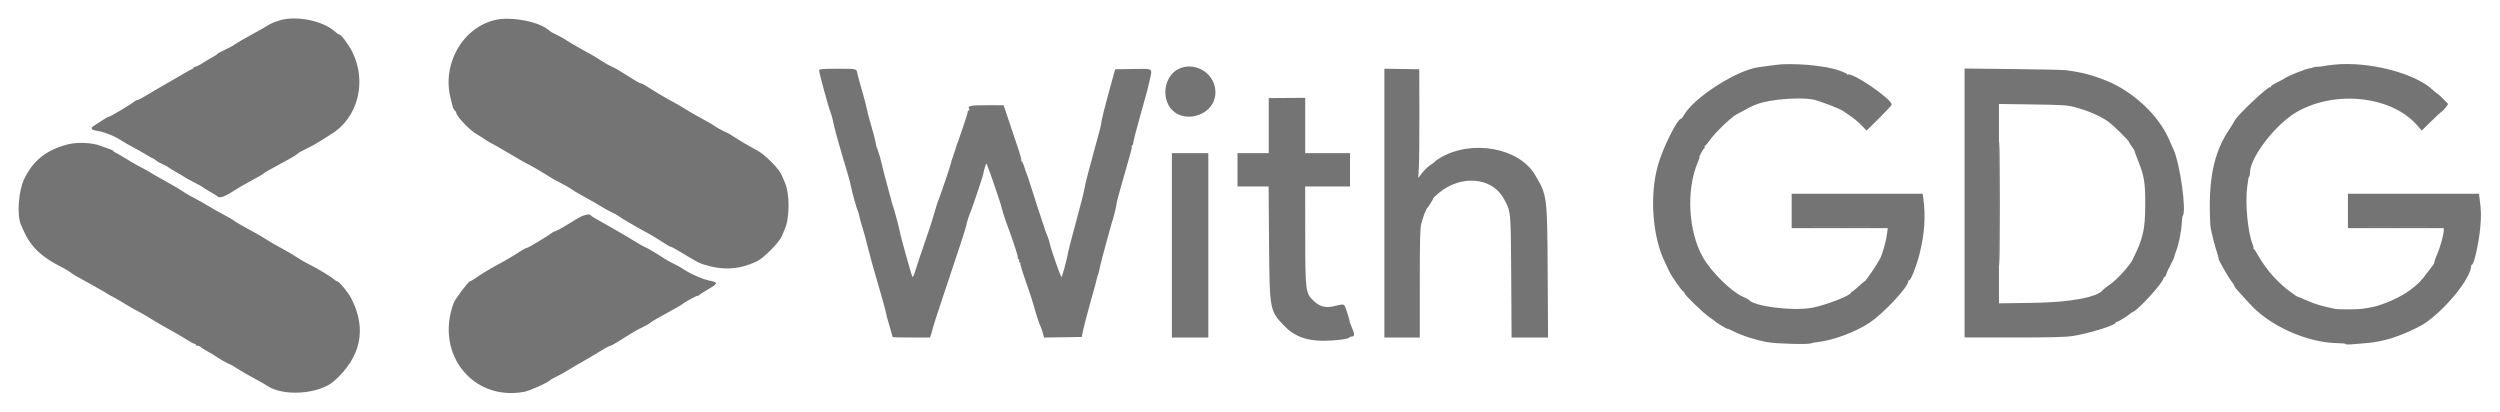 <svg id="svg" xmlns="http://www.w3.org/2000/svg" xmlns:xlink="http://www.w3.org/1999/xlink" width="400" height="65.882" viewBox="0, 0, 400,65.882"><g id="svgg"><path id="path0" d="M44.750 3.258 C 43.798 3.550,43.262 3.787,42.667 4.180 C 42.438 4.331,41.313 4.964,40.167 5.586 C 39.021 6.208,37.858 6.888,37.582 7.097 C 37.307 7.306,36.585 7.700,35.977 7.973 C 35.370 8.245,34.827 8.543,34.770 8.634 C 34.714 8.724,34.349 8.965,33.959 9.168 C 33.569 9.372,32.867 9.792,32.399 10.102 C 31.932 10.413,31.425 10.667,31.274 10.667 C 31.123 10.667,31.000 10.733,31.000 10.814 C 31.000 10.895,30.869 11.006,30.708 11.062 C 30.548 11.117,30.154 11.326,29.833 11.527 C 29.512 11.727,28.238 12.467,27.000 13.170 C 25.762 13.873,24.179 14.798,23.482 15.224 C 22.784 15.651,22.115 16.000,21.995 16.000 C 21.875 16.000,21.658 16.103,21.513 16.230 C 21.050 16.634,17.665 18.667,17.455 18.667 C 17.344 18.667,16.877 18.917,16.418 19.222 C 15.959 19.528,15.377 19.905,15.125 20.059 C 14.424 20.490,14.543 20.796,15.458 20.920 C 16.573 21.072,18.275 21.733,19.342 22.430 C 19.841 22.756,20.684 23.245,21.214 23.517 C 21.744 23.788,22.664 24.308,23.259 24.672 C 23.853 25.036,24.389 25.333,24.451 25.333 C 24.512 25.333,24.717 25.469,24.906 25.636 C 25.095 25.802,25.587 26.082,26.000 26.258 C 26.412 26.434,26.841 26.665,26.953 26.771 C 27.064 26.878,27.664 27.248,28.286 27.593 C 28.908 27.939,29.454 28.266,29.500 28.320 C 29.546 28.375,30.221 28.746,31.000 29.144 C 31.779 29.543,32.454 29.922,32.500 29.987 C 32.546 30.052,33.033 30.356,33.583 30.662 C 34.133 30.968,34.720 31.336,34.887 31.479 C 35.214 31.760,36.122 31.392,37.750 30.317 C 38.117 30.075,38.942 29.596,39.583 29.253 C 41.250 28.362,42.237 27.785,42.337 27.643 C 42.385 27.576,43.109 27.160,43.947 26.719 C 45.694 25.799,47.378 24.836,47.500 24.686 C 47.649 24.502,48.230 24.170,49.250 23.685 C 49.800 23.424,50.635 22.956,51.106 22.647 C 51.577 22.337,52.402 21.821,52.939 21.500 C 57.265 18.918,58.770 13.061,56.342 8.256 C 55.701 6.987,54.562 5.500,54.232 5.500 C 54.148 5.500,53.888 5.322,53.653 5.104 C 51.744 3.334,47.423 2.438,44.750 3.258 M79.250 3.189 C 74.002 4.413,70.686 10.241,72.102 15.750 C 72.244 16.300,72.399 16.916,72.448 17.120 C 72.497 17.323,72.641 17.576,72.768 17.682 C 72.896 17.788,73.000 17.948,73.000 18.039 C 73.000 18.566,75.097 20.782,76.220 21.441 C 76.878 21.827,77.501 22.218,77.605 22.310 C 77.709 22.401,78.159 22.673,78.605 22.914 C 79.051 23.154,79.529 23.417,79.667 23.497 C 80.438 23.945,82.754 25.303,83.291 25.621 C 83.635 25.825,84.292 26.179,84.750 26.408 C 85.208 26.637,86.221 27.224,87.000 27.712 C 88.569 28.695,88.689 28.763,90.000 29.427 C 90.504 29.682,91.142 30.056,91.417 30.258 C 91.692 30.460,92.367 30.869,92.917 31.167 C 94.313 31.925,95.950 32.863,96.474 33.206 C 96.718 33.365,97.321 33.691,97.816 33.930 C 98.310 34.169,98.798 34.437,98.899 34.525 C 99.184 34.772,101.782 36.306,103.083 36.995 C 103.725 37.335,104.513 37.782,104.833 37.989 C 106.728 39.210,107.213 39.500,107.360 39.500 C 107.451 39.500,108.052 39.819,108.695 40.208 C 111.390 41.840,111.785 42.055,112.500 42.286 C 115.665 43.309,118.331 43.153,121.165 41.779 C 122.209 41.274,124.678 38.778,125.068 37.833 C 125.239 37.421,125.482 36.845,125.608 36.554 C 126.356 34.828,126.356 31.005,125.608 29.279 C 125.482 28.988,125.237 28.413,125.064 28.002 C 124.633 26.974,122.313 24.651,121.119 24.050 C 120.251 23.613,117.991 22.279,117.017 21.627 C 116.778 21.467,116.471 21.294,116.333 21.242 C 115.923 21.087,114.423 20.285,114.333 20.172 C 114.238 20.052,113.261 19.486,111.583 18.579 C 110.942 18.232,110.042 17.704,109.583 17.405 C 109.125 17.106,108.337 16.647,107.833 16.384 C 106.758 15.824,104.763 14.646,103.587 13.876 C 103.131 13.578,102.658 13.333,102.536 13.333 C 102.343 13.333,101.737 12.976,98.977 11.236 C 98.644 11.026,98.107 10.743,97.784 10.608 C 97.461 10.473,96.759 10.078,96.224 9.729 C 95.688 9.381,95.100 9.011,94.917 8.908 C 94.733 8.805,93.796 8.284,92.833 7.750 C 91.871 7.216,90.858 6.614,90.583 6.413 C 90.308 6.211,89.638 5.839,89.093 5.587 C 88.549 5.334,88.010 5.034,87.896 4.920 C 86.485 3.508,81.854 2.582,79.250 3.189 M285.167 10.284 C 284.754 10.309,283.892 10.405,283.250 10.499 C 282.608 10.592,281.781 10.704,281.412 10.748 C 277.988 11.155,271.038 15.590,269.460 18.375 C 269.265 18.719,269.046 19.000,268.974 19.000 C 268.376 19.000,266.045 23.677,265.270 26.432 C 263.901 31.304,264.387 37.920,266.413 42.000 C 266.617 42.412,266.913 43.043,267.069 43.400 C 267.399 44.158,269.161 46.667,269.363 46.667 C 269.438 46.667,269.500 46.763,269.500 46.880 C 269.500 47.163,272.553 50.114,273.503 50.750 C 273.914 51.024,274.287 51.296,274.333 51.352 C 274.505 51.566,276.328 52.669,276.453 52.635 C 276.525 52.616,276.978 52.804,277.460 53.054 C 278.747 53.720,281.028 54.441,282.833 54.753 C 284.362 55.017,289.467 55.143,289.818 54.926 C 289.902 54.874,290.296 54.796,290.693 54.752 C 293.305 54.465,296.907 53.129,299.167 51.609 C 301.428 50.088,305.333 45.895,305.333 44.988 C 305.333 44.903,305.397 44.833,305.475 44.833 C 305.755 44.833,306.650 42.546,307.139 40.581 C 307.935 37.381,308.124 34.528,307.728 31.708 L 307.629 31.000 297.148 31.000 L 286.667 31.000 286.667 33.750 L 286.667 36.500 294.352 36.500 L 302.038 36.500 301.942 37.292 C 301.795 38.497,301.224 40.568,300.816 41.368 C 300.363 42.259,298.512 44.999,298.361 45.003 C 298.300 45.005,297.848 45.380,297.357 45.836 C 296.866 46.293,296.398 46.667,296.316 46.667 C 296.234 46.667,296.167 46.738,296.167 46.824 C 296.167 47.272,291.984 48.882,289.853 49.255 C 286.761 49.797,280.590 49.011,279.833 47.979 C 279.787 47.917,279.337 47.683,278.833 47.459 C 276.993 46.643,273.885 43.588,272.523 41.257 C 270.130 37.160,269.745 30.400,271.652 25.952 C 271.837 25.520,271.952 25.167,271.907 25.167 C 271.780 25.167,272.476 23.868,272.667 23.750 C 272.761 23.691,272.796 23.574,272.743 23.488 C 272.690 23.403,272.714 23.333,272.796 23.333 C 272.878 23.333,273.229 22.920,273.577 22.416 C 274.329 21.323,276.935 18.801,277.802 18.326 C 279.858 17.201,280.339 16.961,281.158 16.654 C 283.134 15.913,287.695 15.525,290.000 15.902 C 290.949 16.058,294.714 17.505,295.000 17.825 C 295.046 17.876,295.498 18.188,296.004 18.519 C 296.510 18.849,297.315 19.519,297.792 20.006 L 298.660 20.892 300.663 18.913 C 301.765 17.825,302.667 16.844,302.667 16.734 C 302.667 15.823,296.337 11.502,295.637 11.935 C 295.533 11.999,295.494 11.978,295.549 11.889 C 295.643 11.737,293.648 10.998,292.917 10.914 C 292.733 10.893,292.583 10.858,292.583 10.836 C 292.583 10.813,292.369 10.770,292.106 10.740 C 291.843 10.709,291.093 10.603,290.439 10.504 C 289.212 10.319,286.485 10.205,285.167 10.284 M373.500 10.340 C 372.813 10.410,371.988 10.521,371.667 10.588 C 371.346 10.655,370.907 10.700,370.692 10.689 C 370.476 10.677,370.217 10.719,370.115 10.782 C 370.014 10.844,369.749 10.915,369.528 10.939 C 368.951 11.000,366.175 12.103,365.583 12.506 C 365.308 12.693,364.690 13.030,364.208 13.254 C 363.727 13.479,363.333 13.751,363.333 13.859 C 363.333 13.967,363.286 14.009,363.229 13.951 C 362.974 13.696,357.765 18.623,357.523 19.347 C 357.489 19.450,357.084 20.104,356.623 20.799 C 354.129 24.565,353.278 28.907,353.647 35.976 C 353.676 36.524,354.102 38.363,354.523 39.750 C 355.020 41.390,355.027 41.417,354.973 41.417 C 354.846 41.417,356.604 44.488,357.023 44.996 C 357.285 45.315,357.500 45.661,357.500 45.765 C 357.500 45.869,357.850 46.320,358.279 46.769 C 358.707 47.217,359.406 47.983,359.833 48.471 C 362.985 52.077,369.126 54.858,374.042 54.904 C 374.752 54.911,375.333 54.978,375.333 55.054 C 375.333 55.129,375.727 55.149,376.208 55.098 C 376.690 55.047,377.672 54.965,378.392 54.916 C 379.112 54.867,380.049 54.747,380.475 54.650 C 380.901 54.552,381.392 54.443,381.565 54.408 C 383.290 54.055,386.904 52.506,388.238 51.548 C 391.572 49.153,395.216 44.601,395.380 42.625 C 395.393 42.465,395.453 42.333,395.513 42.333 C 395.841 42.333,396.607 38.925,396.842 36.417 C 397.015 34.578,396.992 33.630,396.727 31.708 L 396.629 31.000 386.148 31.000 L 375.667 31.000 375.667 33.750 L 375.667 36.500 383.333 36.500 L 391.000 36.500 391.000 36.890 C 391.000 37.519,390.403 39.670,389.934 40.729 C 389.695 41.268,389.500 41.810,389.500 41.935 C 389.500 42.061,389.392 42.295,389.259 42.456 C 389.127 42.618,388.733 43.132,388.384 43.599 C 387.308 45.041,386.953 45.402,385.646 46.386 C 384.197 47.476,381.860 48.560,379.833 49.082 C 379.609 49.139,378.279 49.370,377.875 49.421 C 377.122 49.516,374.115 49.521,373.667 49.429 C 371.478 48.975,370.538 48.701,369.250 48.140 C 368.425 47.781,367.675 47.471,367.583 47.452 C 367.492 47.432,367.379 47.376,367.333 47.325 C 367.287 47.275,366.988 47.054,366.667 46.834 C 364.634 45.443,362.563 43.138,361.284 40.844 C 361.000 40.334,360.688 39.862,360.592 39.794 C 360.496 39.727,360.474 39.671,360.544 39.669 C 360.614 39.668,360.552 39.385,360.407 39.042 C 359.648 37.245,359.202 32.467,359.555 29.917 C 359.631 29.367,359.711 28.787,359.732 28.628 C 359.753 28.470,359.823 28.289,359.885 28.226 C 359.948 28.163,360.000 27.891,360.000 27.622 C 360.000 25.168,364.141 19.812,367.526 17.888 C 373.712 14.371,382.658 15.376,386.743 20.046 L 387.480 20.888 388.988 19.410 C 389.817 18.597,390.605 17.871,390.739 17.796 C 390.873 17.721,391.146 17.430,391.346 17.149 L 391.710 16.638 390.903 15.819 C 390.459 15.369,390.049 15.000,389.992 15.000 C 389.934 15.000,389.591 14.719,389.229 14.375 C 386.402 11.694,378.957 9.784,373.500 10.340 M188.468 11.084 C 186.824 11.951,186.032 14.220,186.690 16.183 C 188.113 20.435,194.891 18.833,194.447 14.349 C 194.165 11.507,190.974 9.764,188.468 11.084 M131.063 11.243 C 130.988 11.438,132.554 17.184,132.950 18.167 C 133.092 18.521,133.116 18.614,133.400 19.917 C 133.540 20.558,133.886 21.871,134.170 22.833 C 134.453 23.796,134.790 24.958,134.918 25.417 C 135.046 25.875,135.349 26.887,135.590 27.667 C 135.832 28.446,136.086 29.421,136.156 29.833 C 136.290 30.629,137.138 33.635,137.308 33.917 C 137.363 34.008,137.431 34.251,137.459 34.455 C 137.487 34.659,137.723 35.522,137.983 36.372 C 138.242 37.221,138.549 38.329,138.665 38.833 C 138.781 39.337,138.915 39.862,138.963 40.000 C 139.012 40.137,139.066 40.325,139.084 40.417 C 139.101 40.508,139.133 40.621,139.154 40.667 C 139.174 40.712,139.224 40.923,139.263 41.135 C 139.302 41.347,139.812 43.147,140.395 45.135 C 140.978 47.123,141.542 49.125,141.647 49.583 C 141.752 50.042,141.873 50.567,141.915 50.750 C 141.957 50.933,142.181 51.715,142.413 52.488 C 142.644 53.260,142.833 53.916,142.833 53.946 C 142.833 53.976,144.178 54.000,145.820 54.000 L 148.807 54.000 148.992 53.441 C 149.093 53.134,149.209 52.712,149.249 52.504 C 149.289 52.296,149.915 50.354,150.640 48.188 C 153.734 38.947,154.515 36.555,154.595 36.083 C 154.681 35.578,155.075 34.364,155.353 33.750 C 155.537 33.342,157.340 27.950,157.331 27.833 C 157.313 27.614,157.741 26.167,157.823 26.169 C 157.935 26.171,160.036 32.261,160.295 33.333 C 160.395 33.746,160.548 34.271,160.635 34.500 C 160.722 34.729,160.803 34.973,160.815 35.041 C 160.835 35.149,160.998 35.603,161.702 37.500 C 161.787 37.729,161.856 37.934,161.856 37.955 C 161.855 37.976,162.073 38.613,162.341 39.371 C 162.608 40.130,162.828 40.919,162.830 41.125 C 162.832 41.331,162.906 41.500,162.995 41.500 C 163.084 41.500,163.113 41.612,163.060 41.750 C 163.008 41.887,163.052 42.000,163.159 42.000 C 163.266 42.000,163.311 42.068,163.259 42.152 C 163.208 42.235,163.613 43.572,164.161 45.123 C 164.708 46.673,165.271 48.386,165.412 48.929 C 165.738 50.184,166.342 52.033,166.496 52.250 C 166.562 52.342,166.712 52.775,166.830 53.212 L 167.045 54.007 170.064 53.962 L 173.083 53.917 173.297 52.833 C 173.415 52.237,173.957 50.175,174.502 48.250 C 175.047 46.325,175.516 44.600,175.543 44.417 C 175.570 44.233,175.640 44.008,175.697 43.917 C 175.754 43.825,175.879 43.328,175.974 42.813 C 176.070 42.297,176.489 40.675,176.905 39.207 C 177.322 37.739,177.690 36.399,177.723 36.228 C 177.756 36.057,177.828 35.804,177.882 35.667 C 178.102 35.108,178.656 32.894,178.653 32.583 C 178.651 32.400,179.067 30.825,179.578 29.083 C 180.089 27.342,180.538 25.767,180.575 25.583 C 180.613 25.400,180.757 24.881,180.897 24.430 C 181.037 23.979,181.116 23.553,181.073 23.483 C 181.030 23.413,181.071 23.309,181.164 23.252 C 181.257 23.194,181.333 22.987,181.333 22.793 C 181.333 22.598,181.824 20.694,182.424 18.562 C 183.665 14.155,183.564 14.537,183.986 12.667 C 184.388 10.881,184.560 10.984,181.241 11.038 L 178.423 11.083 177.370 14.917 C 176.791 17.025,176.293 19.014,176.264 19.338 C 176.236 19.661,176.094 20.336,175.950 20.838 C 175.805 21.339,175.461 22.613,175.184 23.667 C 174.907 24.721,174.451 26.408,174.170 27.417 C 173.890 28.425,173.597 29.662,173.519 30.167 C 173.441 30.671,172.842 33.033,172.188 35.417 C 171.535 37.800,170.959 40.012,170.908 40.333 C 170.750 41.342,169.954 44.333,169.843 44.333 C 169.711 44.333,168.180 39.985,167.995 39.083 C 167.920 38.717,167.765 38.192,167.651 37.917 C 167.538 37.642,167.432 37.379,167.416 37.333 C 167.401 37.287,167.344 37.137,167.290 37.000 C 167.134 36.600,165.433 31.391,164.923 29.750 C 164.666 28.925,164.378 28.063,164.284 27.833 C 164.189 27.604,164.100 27.379,164.087 27.333 C 163.782 26.308,163.585 25.833,163.464 25.833 C 163.381 25.833,163.355 25.766,163.406 25.685 C 163.456 25.603,163.312 24.984,163.086 24.310 C 162.690 23.130,161.396 19.265,160.848 17.627 L 160.583 16.838 157.893 16.836 C 155.162 16.833,154.735 16.937,155.093 17.515 C 155.144 17.598,155.107 17.667,155.010 17.667 C 154.913 17.667,154.833 17.780,154.833 17.918 C 154.833 18.057,154.527 19.051,154.152 20.127 C 153.777 21.203,153.451 22.158,153.428 22.250 C 153.404 22.342,153.296 22.633,153.188 22.898 C 153.080 23.162,152.967 23.500,152.937 23.648 C 152.908 23.796,152.829 24.042,152.762 24.195 C 152.696 24.349,152.621 24.574,152.596 24.695 C 152.571 24.817,152.465 25.128,152.359 25.386 C 152.253 25.644,152.167 25.946,152.167 26.057 C 152.167 26.243,150.453 31.293,150.012 32.406 C 149.905 32.676,149.641 33.538,149.425 34.323 C 149.209 35.108,148.546 37.137,147.951 38.833 C 147.356 40.529,146.697 42.501,146.487 43.215 C 146.263 43.972,146.055 44.423,145.987 44.298 C 145.819 43.991,143.999 37.465,143.999 37.174 C 144.000 36.939,143.080 33.505,142.881 33.000 C 142.756 32.682,142.707 32.512,142.598 32.017 C 142.549 31.797,142.256 30.709,141.947 29.600 C 141.637 28.491,141.250 26.983,141.087 26.250 C 140.924 25.517,140.644 24.542,140.464 24.083 C 140.285 23.625,140.145 23.231,140.153 23.208 C 140.160 23.185,140.161 23.148,140.155 23.125 C 140.149 23.102,140.115 22.896,140.080 22.667 C 140.045 22.438,139.713 21.200,139.342 19.917 C 138.970 18.634,138.667 17.468,138.667 17.327 C 138.667 17.186,138.363 16.024,137.993 14.744 C 137.622 13.464,137.281 12.229,137.236 12.000 C 137.024 10.931,137.244 11.000,134.067 11.000 C 131.668 11.000,131.140 11.043,131.063 11.243 M221.500 32.496 L 221.500 54.000 224.333 54.000 L 227.167 54.000 227.167 45.368 C 227.167 38.222,227.210 36.566,227.418 35.743 C 227.661 34.786,228.145 33.506,228.330 33.333 C 228.501 33.174,229.333 31.840,229.341 31.712 C 229.346 31.641,229.760 31.246,230.261 30.833 C 233.787 27.933,238.705 28.358,240.570 31.725 C 241.764 33.881,241.729 33.515,241.794 44.292 L 241.853 54.000 244.771 54.000 L 247.690 54.000 247.629 43.625 C 247.556 31.282,247.552 31.249,245.591 27.957 C 243.037 23.668,235.608 22.292,230.571 25.174 C 230.087 25.451,229.667 25.739,229.637 25.814 C 229.608 25.889,229.266 26.149,228.878 26.392 C 228.490 26.635,227.895 27.206,227.554 27.662 C 227.214 28.118,226.928 28.474,226.919 28.454 C 226.910 28.433,226.950 27.704,227.009 26.833 C 227.069 25.962,227.109 22.063,227.100 18.167 L 227.083 11.083 224.292 11.038 L 221.500 10.992 221.500 32.496 M314.333 32.482 L 314.333 54.000 322.208 53.999 C 328.230 53.998,330.456 53.941,331.667 53.757 C 334.138 53.381,338.500 52.034,338.500 51.647 C 338.500 51.566,338.595 51.500,338.711 51.500 C 338.898 51.500,340.621 50.429,340.833 50.180 C 340.879 50.127,341.116 49.980,341.359 49.855 C 342.379 49.330,346.167 45.118,346.167 44.509 C 346.167 44.412,346.240 44.333,346.330 44.333 C 346.420 44.333,346.545 44.127,346.608 43.875 C 346.670 43.623,346.970 42.964,347.273 42.411 C 347.576 41.858,347.853 41.258,347.887 41.078 C 347.921 40.897,348.033 40.545,348.136 40.295 C 348.588 39.194,349.017 37.081,349.088 35.613 C 349.113 35.080,349.179 34.599,349.234 34.544 C 349.877 33.900,348.824 26.280,347.766 23.922 C 347.559 23.461,347.208 22.674,346.986 22.174 C 345.307 18.381,341.244 14.608,337.006 12.904 C 334.746 11.996,333.040 11.556,330.500 11.227 C 330.087 11.174,326.281 11.093,322.042 11.047 L 314.333 10.965 314.333 32.482 M203.000 20.097 L 203.000 24.500 200.500 24.500 L 198.000 24.500 198.000 27.167 L 198.000 29.833 200.488 29.833 L 202.977 29.833 203.048 38.792 C 203.135 49.679,203.138 49.694,205.500 52.158 C 207.072 53.797,208.993 54.526,211.741 54.525 C 213.631 54.525,215.763 54.249,215.927 53.983 C 215.978 53.901,216.165 53.833,216.343 53.833 C 216.772 53.833,216.759 53.413,216.299 52.396 C 216.096 51.949,215.927 51.471,215.923 51.333 C 215.919 51.196,215.728 50.534,215.499 49.862 C 215.034 48.496,215.233 48.573,213.318 49.011 C 212.023 49.308,211.091 49.034,210.113 48.069 C 208.886 46.860,208.849 46.555,208.837 37.542 L 208.827 29.833 212.414 29.833 L 216.000 29.833 216.000 27.167 L 216.000 24.500 212.417 24.500 L 208.833 24.500 208.833 20.077 L 208.833 15.654 205.917 15.674 L 203.000 15.695 203.000 20.097 M331.966 17.142 C 333.911 17.644,336.076 18.574,337.250 19.413 C 338.185 20.081,340.667 22.521,340.667 22.772 C 340.667 22.834,340.854 23.131,341.083 23.431 C 341.313 23.732,341.500 24.030,341.500 24.093 C 341.500 24.157,341.758 24.855,342.073 25.646 C 343.084 28.179,343.251 29.201,343.238 32.750 C 343.223 36.780,342.902 38.166,341.195 41.583 C 340.720 42.533,338.761 44.689,337.674 45.458 C 337.074 45.883,336.543 46.288,336.494 46.358 C 335.662 47.558,331.261 48.377,325.208 48.459 L 319.833 48.531 319.833 32.583 L 319.833 16.636 325.208 16.711 C 330.007 16.777,330.732 16.824,331.966 17.142 M10.917 23.082 C 7.395 23.976,5.243 25.700,3.814 28.771 C 2.962 30.602,2.702 34.456,3.331 35.917 C 4.072 37.638,4.376 38.195,5.093 39.146 C 6.009 40.362,7.650 41.624,9.543 42.569 C 10.255 42.924,11.021 43.372,11.247 43.565 C 11.473 43.759,12.016 44.101,12.454 44.326 C 12.892 44.551,13.909 45.114,14.714 45.576 C 15.519 46.038,16.381 46.529,16.630 46.667 C 16.879 46.804,17.121 46.954,17.167 47.000 C 17.212 47.046,17.587 47.254,18.000 47.463 C 18.412 47.672,19.350 48.215,20.083 48.670 C 20.817 49.125,21.754 49.659,22.167 49.856 C 22.579 50.053,23.404 50.531,24.000 50.917 C 24.596 51.303,25.908 52.068,26.917 52.618 C 27.925 53.167,29.230 53.928,29.818 54.309 C 30.405 54.689,30.986 55.000,31.109 55.000 C 31.232 55.000,31.333 55.075,31.333 55.167 C 31.333 55.258,31.479 55.333,31.657 55.333 C 31.835 55.333,32.026 55.407,32.081 55.496 C 32.136 55.585,32.684 55.937,33.299 56.277 C 33.914 56.617,34.642 57.063,34.917 57.267 C 35.192 57.471,35.829 57.833,36.333 58.073 C 37.264 58.514,37.399 58.591,38.583 59.351 C 38.950 59.587,39.925 60.139,40.750 60.578 C 41.575 61.017,42.444 61.514,42.681 61.681 C 45.247 63.487,51.042 63.101,53.455 60.963 C 57.743 57.165,58.699 52.691,56.258 47.851 C 55.735 46.813,54.251 45.000,53.925 45.000 C 53.843 45.000,53.633 44.869,53.458 44.708 C 52.983 44.272,50.723 42.905,49.566 42.354 C 49.006 42.087,48.106 41.570,47.566 41.204 C 47.026 40.838,45.908 40.182,45.083 39.745 C 44.258 39.308,43.173 38.681,42.671 38.351 C 42.170 38.020,41.335 37.525,40.816 37.250 C 39.217 36.403,37.596 35.465,37.321 35.228 C 37.177 35.104,36.540 34.737,35.905 34.413 C 35.270 34.089,34.150 33.456,33.417 33.006 C 32.683 32.555,31.624 31.958,31.062 31.678 C 30.501 31.398,29.676 30.918,29.229 30.611 C 28.782 30.304,27.892 29.770,27.250 29.424 C 26.608 29.079,25.558 28.487,24.917 28.108 C 24.275 27.730,23.600 27.333,23.417 27.225 C 23.233 27.117,22.708 26.837,22.250 26.603 C 21.792 26.368,20.749 25.761,19.934 25.255 C 19.118 24.748,18.387 24.333,18.309 24.333 C 18.231 24.333,18.167 24.267,18.167 24.186 C 18.167 24.105,17.773 23.914,17.292 23.763 C 16.810 23.611,16.267 23.419,16.083 23.337 C 14.964 22.832,12.399 22.705,10.917 23.082 M187.500 39.250 L 187.500 54.000 190.417 54.000 L 193.333 54.000 193.333 39.250 L 193.333 24.500 190.417 24.500 L 187.500 24.500 187.500 39.250 M92.392 34.962 C 91.828 35.304,90.840 35.902,90.196 36.292 C 89.552 36.681,88.932 37.000,88.817 37.000 C 88.703 37.000,88.491 37.100,88.346 37.222 C 87.825 37.663,84.501 39.667,84.291 39.667 C 84.172 39.667,83.677 39.929,83.190 40.250 C 82.175 40.918,80.579 41.851,79.168 42.600 C 78.257 43.083,76.837 43.962,75.798 44.685 C 75.550 44.858,75.287 45.000,75.214 45.000 C 74.949 45.000,72.811 47.854,72.559 48.544 C 69.595 56.651,75.666 64.231,83.887 62.689 C 84.767 62.524,87.788 61.168,87.997 60.844 C 88.044 60.771,88.496 60.512,89.000 60.270 C 89.504 60.027,90.113 59.698,90.353 59.539 C 90.594 59.380,91.306 58.958,91.937 58.602 C 93.363 57.795,95.296 56.656,96.500 55.913 C 97.004 55.601,97.508 55.343,97.619 55.340 C 97.731 55.336,98.269 55.052,98.816 54.708 C 101.346 53.117,101.787 52.852,102.333 52.596 C 103.221 52.178,103.907 51.795,104.000 51.665 C 104.083 51.548,105.731 50.600,107.917 49.412 C 108.558 49.063,109.121 48.732,109.167 48.676 C 109.344 48.457,111.370 47.333,111.585 47.333 C 111.711 47.333,111.853 47.270,111.900 47.193 C 111.948 47.116,112.595 46.699,113.338 46.268 C 114.897 45.362,114.931 45.165,113.572 44.912 C 112.483 44.709,110.425 43.807,109.304 43.040 C 108.908 42.769,108.225 42.390,107.788 42.198 C 107.351 42.006,106.676 41.630,106.288 41.363 C 105.686 40.948,104.995 40.523,103.833 39.850 C 103.696 39.770,103.358 39.605,103.083 39.481 C 102.808 39.358,102.096 38.948,101.500 38.570 C 100.557 37.971,96.997 35.910,95.190 34.917 C 94.856 34.733,94.558 34.527,94.528 34.458 C 94.386 34.140,93.340 34.386,92.392 34.962 M298.470 36.291 C 296.391 36.318,292.941 36.318,290.803 36.292 C 288.666 36.265,290.367 36.244,294.583 36.243 C 298.800 36.243,300.549 36.265,298.470 36.291 M387.470 36.291 C 385.391 36.318,381.941 36.318,379.803 36.292 C 377.666 36.265,379.367 36.244,383.583 36.243 C 387.800 36.243,389.549 36.265,387.470 36.291 " stroke="none" fill="#747474" fill-rule="evenodd"></path><path id="path1" d="M319.913 32.583 C 319.913 41.383,319.934 44.959,319.958 40.529 C 319.983 36.099,319.983 28.899,319.958 24.529 C 319.934 20.159,319.913 23.783,319.913 32.583 M290.803 36.292 C 292.941 36.318,296.391 36.318,298.470 36.291 C 300.549 36.265,298.800 36.243,294.583 36.243 C 290.367 36.244,288.666 36.265,290.803 36.292 M379.803 36.292 C 381.941 36.318,385.391 36.318,387.470 36.291 C 389.549 36.265,387.800 36.243,383.583 36.243 C 379.367 36.244,377.666 36.265,379.803 36.292 " stroke="none" fill="#787474" fill-rule="evenodd"></path><path id="path2" d="M319.913 32.583 C 319.913 41.383,319.934 44.959,319.958 40.529 C 319.983 36.099,319.983 28.899,319.958 24.529 C 319.934 20.159,319.913 23.783,319.913 32.583 M290.803 36.292 C 292.941 36.318,296.391 36.318,298.470 36.291 C 300.549 36.265,298.800 36.243,294.583 36.243 C 290.367 36.244,288.666 36.265,290.803 36.292 M379.803 36.292 C 381.941 36.318,385.391 36.318,387.470 36.291 C 389.549 36.265,387.800 36.243,383.583 36.243 C 379.367 36.244,377.666 36.265,379.803 36.292 " stroke="none" fill="#787474" fill-rule="evenodd"></path><path id="path3" d="M319.913 32.583 C 319.913 41.383,319.934 44.959,319.958 40.529 C 319.983 36.099,319.983 28.899,319.958 24.529 C 319.934 20.159,319.913 23.783,319.913 32.583 M290.803 36.292 C 292.941 36.318,296.391 36.318,298.470 36.291 C 300.549 36.265,298.800 36.243,294.583 36.243 C 290.367 36.244,288.666 36.265,290.803 36.292 M379.803 36.292 C 381.941 36.318,385.391 36.318,387.470 36.291 C 389.549 36.265,387.800 36.243,383.583 36.243 C 379.367 36.244,377.666 36.265,379.803 36.292 " stroke="none" fill="#787474" fill-rule="evenodd"></path><path id="path4" d="M319.913 32.583 C 319.913 41.383,319.934 44.959,319.958 40.529 C 319.983 36.099,319.983 28.899,319.958 24.529 C 319.934 20.159,319.913 23.783,319.913 32.583 M290.803 36.292 C 292.941 36.318,296.391 36.318,298.470 36.291 C 300.549 36.265,298.800 36.243,294.583 36.243 C 290.367 36.244,288.666 36.265,290.803 36.292 M379.803 36.292 C 381.941 36.318,385.391 36.318,387.470 36.291 C 389.549 36.265,387.800 36.243,383.583 36.243 C 379.367 36.244,377.666 36.265,379.803 36.292 " stroke="none" fill="#787474" fill-rule="evenodd"></path></g></svg>